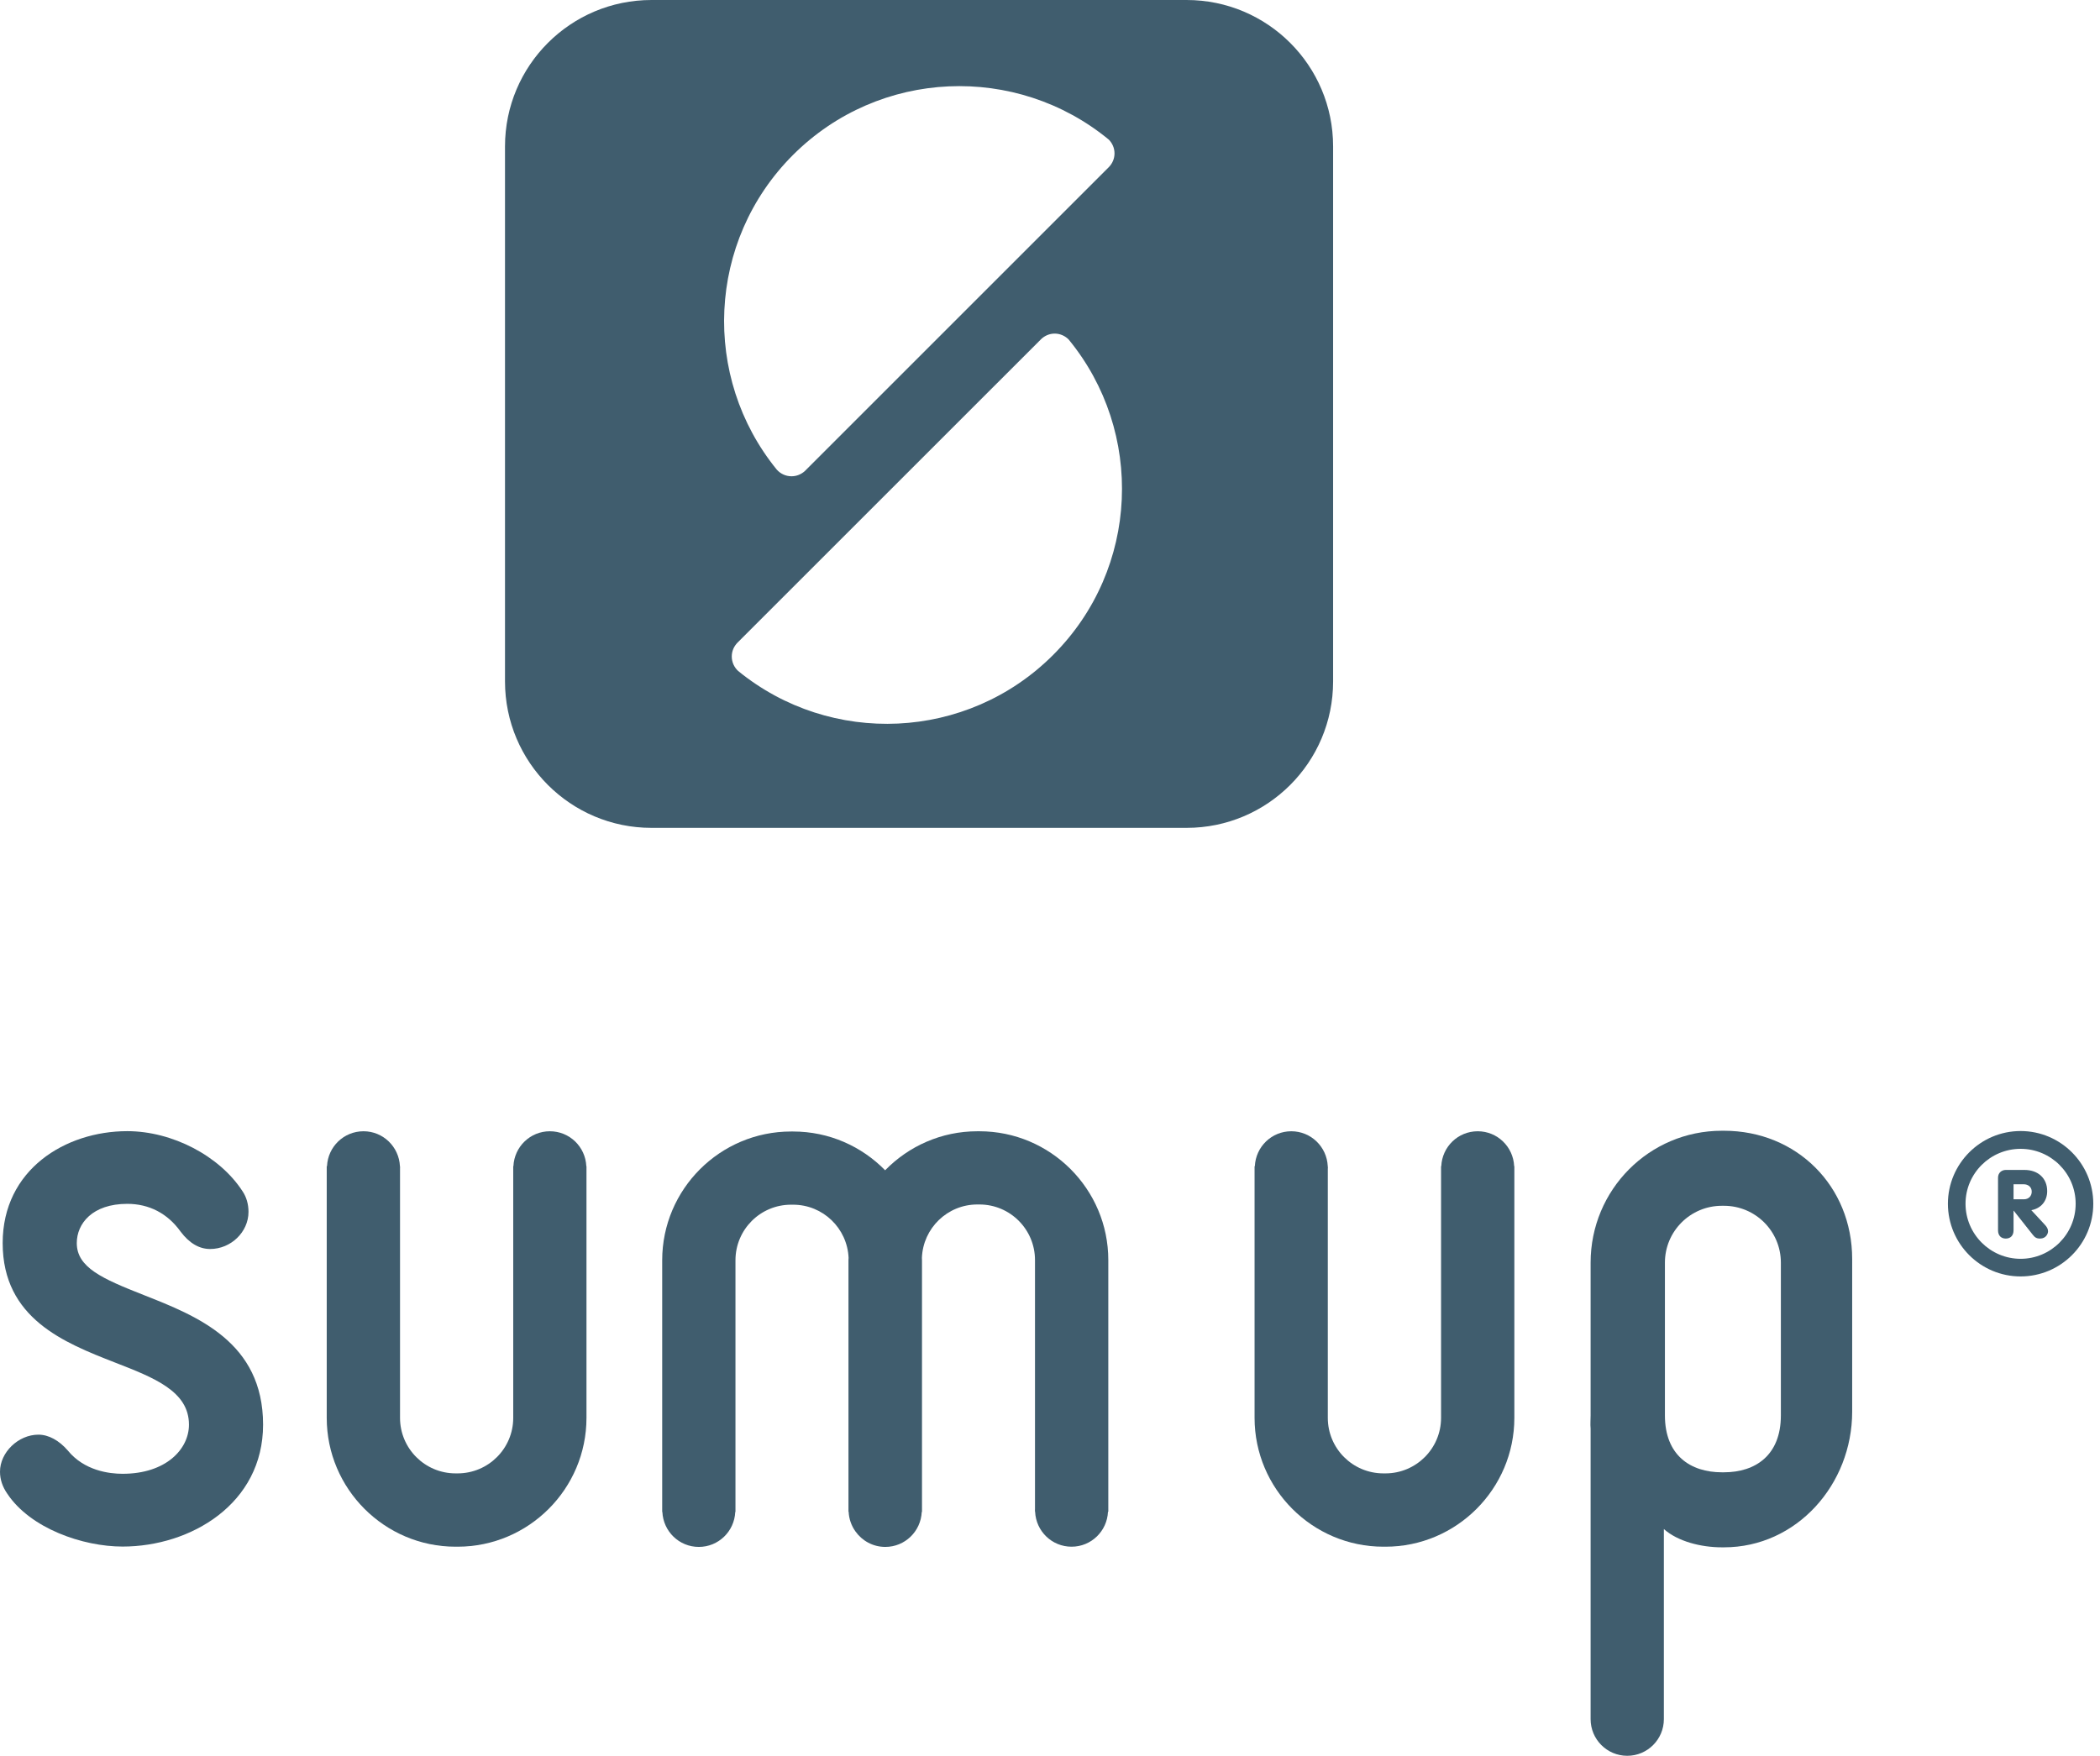 <?xml version="1.0" encoding="utf-8"?>
<!-- Generator: Adobe Illustrator 18.1.0, SVG Export Plug-In . SVG Version: 6.00 Build 0)  -->
<svg version="1.1" id="Ebene_1" xmlns="http://www.w3.org/2000/svg" xmlns:xlink="http://www.w3.org/1999/xlink" x="0px" y="0px"
	 viewBox="0 0 595.28 497.833" enable-background="new 0 0 595.28 497.833" xml:space="preserve">
<g>
	<g>
		<path fill="#405D6E" d="M10.892,406.781C5.19,406.781,0,411.794,0,417.273c0,2.2,0.698,4.284,2.062,6.244
			c6.55,9.856,21.397,14.993,32.68,14.993c19.318,0,39.831-12.114,39.831-34.56c0-23.441-18.762-30.814-33.84-36.764
			c-11.759-4.626-18.967-7.808-18.967-14.727c0-5.532,4.422-11.123,14.31-11.123c6.195,0,11.421,2.715,15.105,7.857
			c2.444,3.266,5.27,4.946,8.381,4.946c5.893,0,10.879-4.817,10.879-10.523c0-2.182-0.578-4.199-1.68-5.834
			c-6.506-10.057-19.944-17.056-32.685-17.056c-17.562,0-35.32,10.914-35.32,31.734c0,21.438,17.598,28.29,31.721,33.823
			c11.314,4.395,21.086,8.212,21.086,17.669c0,6.906-6.466,13.923-18.82,13.923c-3.777,0-10.852-0.871-15.518-6.595
			C16.736,408.399,13.776,406.781,10.892,406.781z"/>
	</g>
	<path fill="#405D6E" d="M336.363,0H184.671c-22.922,0-41.52,18.584-41.52,41.52v151.688c0,22.931,18.598,41.524,41.52,41.524
		h151.692c22.936,0,41.528-18.593,41.528-41.524V41.52C377.892,18.584,359.299,0,336.363,0z M224.772,43.955
		c24.517-24.517,63.353-25.943,89.554-4.351c0.977,1.013,1.6,2.364,1.6,3.884c0,1.502-0.604,2.849-1.564,3.853
		c-12.798,12.812-74.826,74.827-86.229,86.234c-1.004,0.894-2.302,1.467-3.76,1.467c-1.662,0-3.146-0.725-4.177-1.876
		C198.856,106.969,200.375,68.36,224.772,43.955z M298.523,185.71c-24.423,24.433-63.077,25.921-89.278,4.538
		c-1.111-1.018-1.813-2.475-1.813-4.12c0-1.529,0.622-2.871,1.6-3.889c12.932-12.927,74.542-74.537,86.096-86.082
		c1.004-0.96,2.346-1.569,3.849-1.569c1.538,0,2.924,0.649,3.928,1.645C324.449,122.434,323.027,161.225,298.523,185.71z"/>
	<g>
		<path fill="#405D6E" d="M488.688,320.61h-0.596c-20.62,0-37.205,16.762-37.205,37.396v43.328c0,1.245-0.124,2.507,0,3.733v82.385
			c0,5.725,4.648,10.382,10.382,10.382c5.732,0,10.381-4.657,10.381-10.382v-53.908c3.946,3.515,10.532,5.182,16.442,5.182h0.596
			c20.619,0,36.342-17.843,36.342-38.458V356.97C525.029,336.319,509.307,320.61,488.688,320.61z M504.818,401.333
			c0,11.301-7.226,16.118-16.131,16.118h-0.596c-8.906,0-16.141-4.817-16.141-16.118v-43.328c0-8.91,7.234-16.118,16.141-16.118
			h0.596c8.905,0,16.131,7.208,16.131,16.118V401.333z"/>
	</g>
	<path fill="#405D6E" d="M429.214,330.653c-0.257-5.515-4.759-9.897-10.332-9.897c-5.581,0-10.069,4.382-10.327,9.897h-0.062v71.36
		c0,8.697-7.065,15.745-15.749,15.745h-0.587c-8.719,0-15.767-7.048-15.767-15.745v-70.667c0-0.066,0.026-0.146,0.026-0.209
		c0-0.08-0.026-0.164-0.026-0.227v-0.258h-0.017c-0.258-5.515-4.773-9.897-10.337-9.897c-5.564,0-10.069,4.382-10.327,9.897h-0.08
		v71.36c0,20.126,16.38,36.534,36.528,36.534h0.587c20.131,0,36.524-16.407,36.524-36.534v-71.36H429.214z"/>
	<path fill="#405D6E" d="M166.202,330.653c-0.258-5.515-4.764-9.897-10.337-9.897c-5.563,0-10.07,4.382-10.328,9.897h-0.053v71.36
		c0,8.697-7.061,15.745-15.771,15.745h-0.569c-8.692,0-15.749-7.048-15.749-15.745v-70.667c0-0.066,0.009-0.146,0.009-0.209
		c0-0.08-0.009-0.164-0.009-0.227v-0.258h-0.027c-0.267-5.515-4.777-9.897-10.323-9.897c-5.581,0-10.088,4.382-10.346,9.897h-0.08
		v71.36c0,20.126,16.389,36.534,36.524,36.534h0.569c20.153,0,36.534-16.407,36.534-36.534v-71.36H166.202z"/>
	<path fill="#405D6E" d="M277.628,320.756h-0.578c-10.248,0-19.5,4.253-26.144,11.061c-6.639-6.777-15.869-10.994-26.099-10.994
		h-0.569c-20.14,0-36.529,16.371-36.529,36.516v71.355h0.053c0.249,5.52,4.755,9.914,10.328,9.914
		c5.573,0,10.079-4.395,10.328-9.914h0.062v-71.355c0-8.715,7.048-15.763,15.758-15.763h0.569c8.488,0,15.376,6.692,15.74,15.087
		c0,0.209-0.036,0.404-0.036,0.613v71.369h0.054c0.093,2.071,0.795,3.995,1.924,5.568c1.876,2.648,4.951,4.395,8.462,4.395
		c5.568,0,10.074-4.395,10.332-9.914h0.071v-71.355c0-0.24-0.018-0.467-0.027-0.693c0.329-8.408,7.235-15.132,15.723-15.132h0.578
		c8.71,0,15.758,7.061,15.758,15.763v70.671c0,0.067-0.018,0.134-0.018,0.214c0,0.08,0.018,0.146,0.018,0.227v0.258h0.036
		c0.249,5.502,4.746,9.901,10.328,9.901c5.572,0,10.069-4.399,10.327-9.901h0.089v-71.369
		C314.166,337.132,297.768,320.756,277.628,320.756z"/>
	<g>
		<path fill="#405D6E" d="M572.774,320.69c-11.367,0-20.606,9.265-20.606,20.611c0,11.381,9.239,20.615,20.606,20.615
			c11.367,0,20.603-9.234,20.603-20.615C593.377,329.955,584.142,320.69,572.774,320.69z M572.774,356.921
			c-8.595,0-15.611-7.017-15.611-15.62c0-8.595,7.017-15.563,15.611-15.563c8.603,0,15.607,6.968,15.607,15.563
			C588.382,349.904,581.378,356.921,572.774,356.921z"/>
	</g>
	<g>
		<path fill="#405D6E" d="M566.375,333.915c0-1.404,1.066-2.195,2.195-2.195h5.288c3.902,0,6.453,2.391,6.453,5.999
			c0,2.844-1.751,4.897-4.497,5.412l3.821,4.12c0.596,0.649,0.916,1.164,0.916,1.893c0,0.631-0.561,2.035-2.249,2.035
			c-1.129,0-1.528-0.404-2.08-1.08l-5.386-6.808h-0.062v5.546c0,1.551-0.924,2.342-2.204,2.342c-1.262,0-2.195-0.791-2.195-2.342
			V333.915z M570.774,340.047h2.889c1.44,0,2.267-0.96,2.267-2.168c0-1.32-1.023-2.093-2.267-2.093h-2.889V340.047z"/>
	</g>
</g>
<g>
</g>
<g>
</g>
<g>
</g>
<g>
</g>
<g>
</g>
<g>
</g>
</svg>
